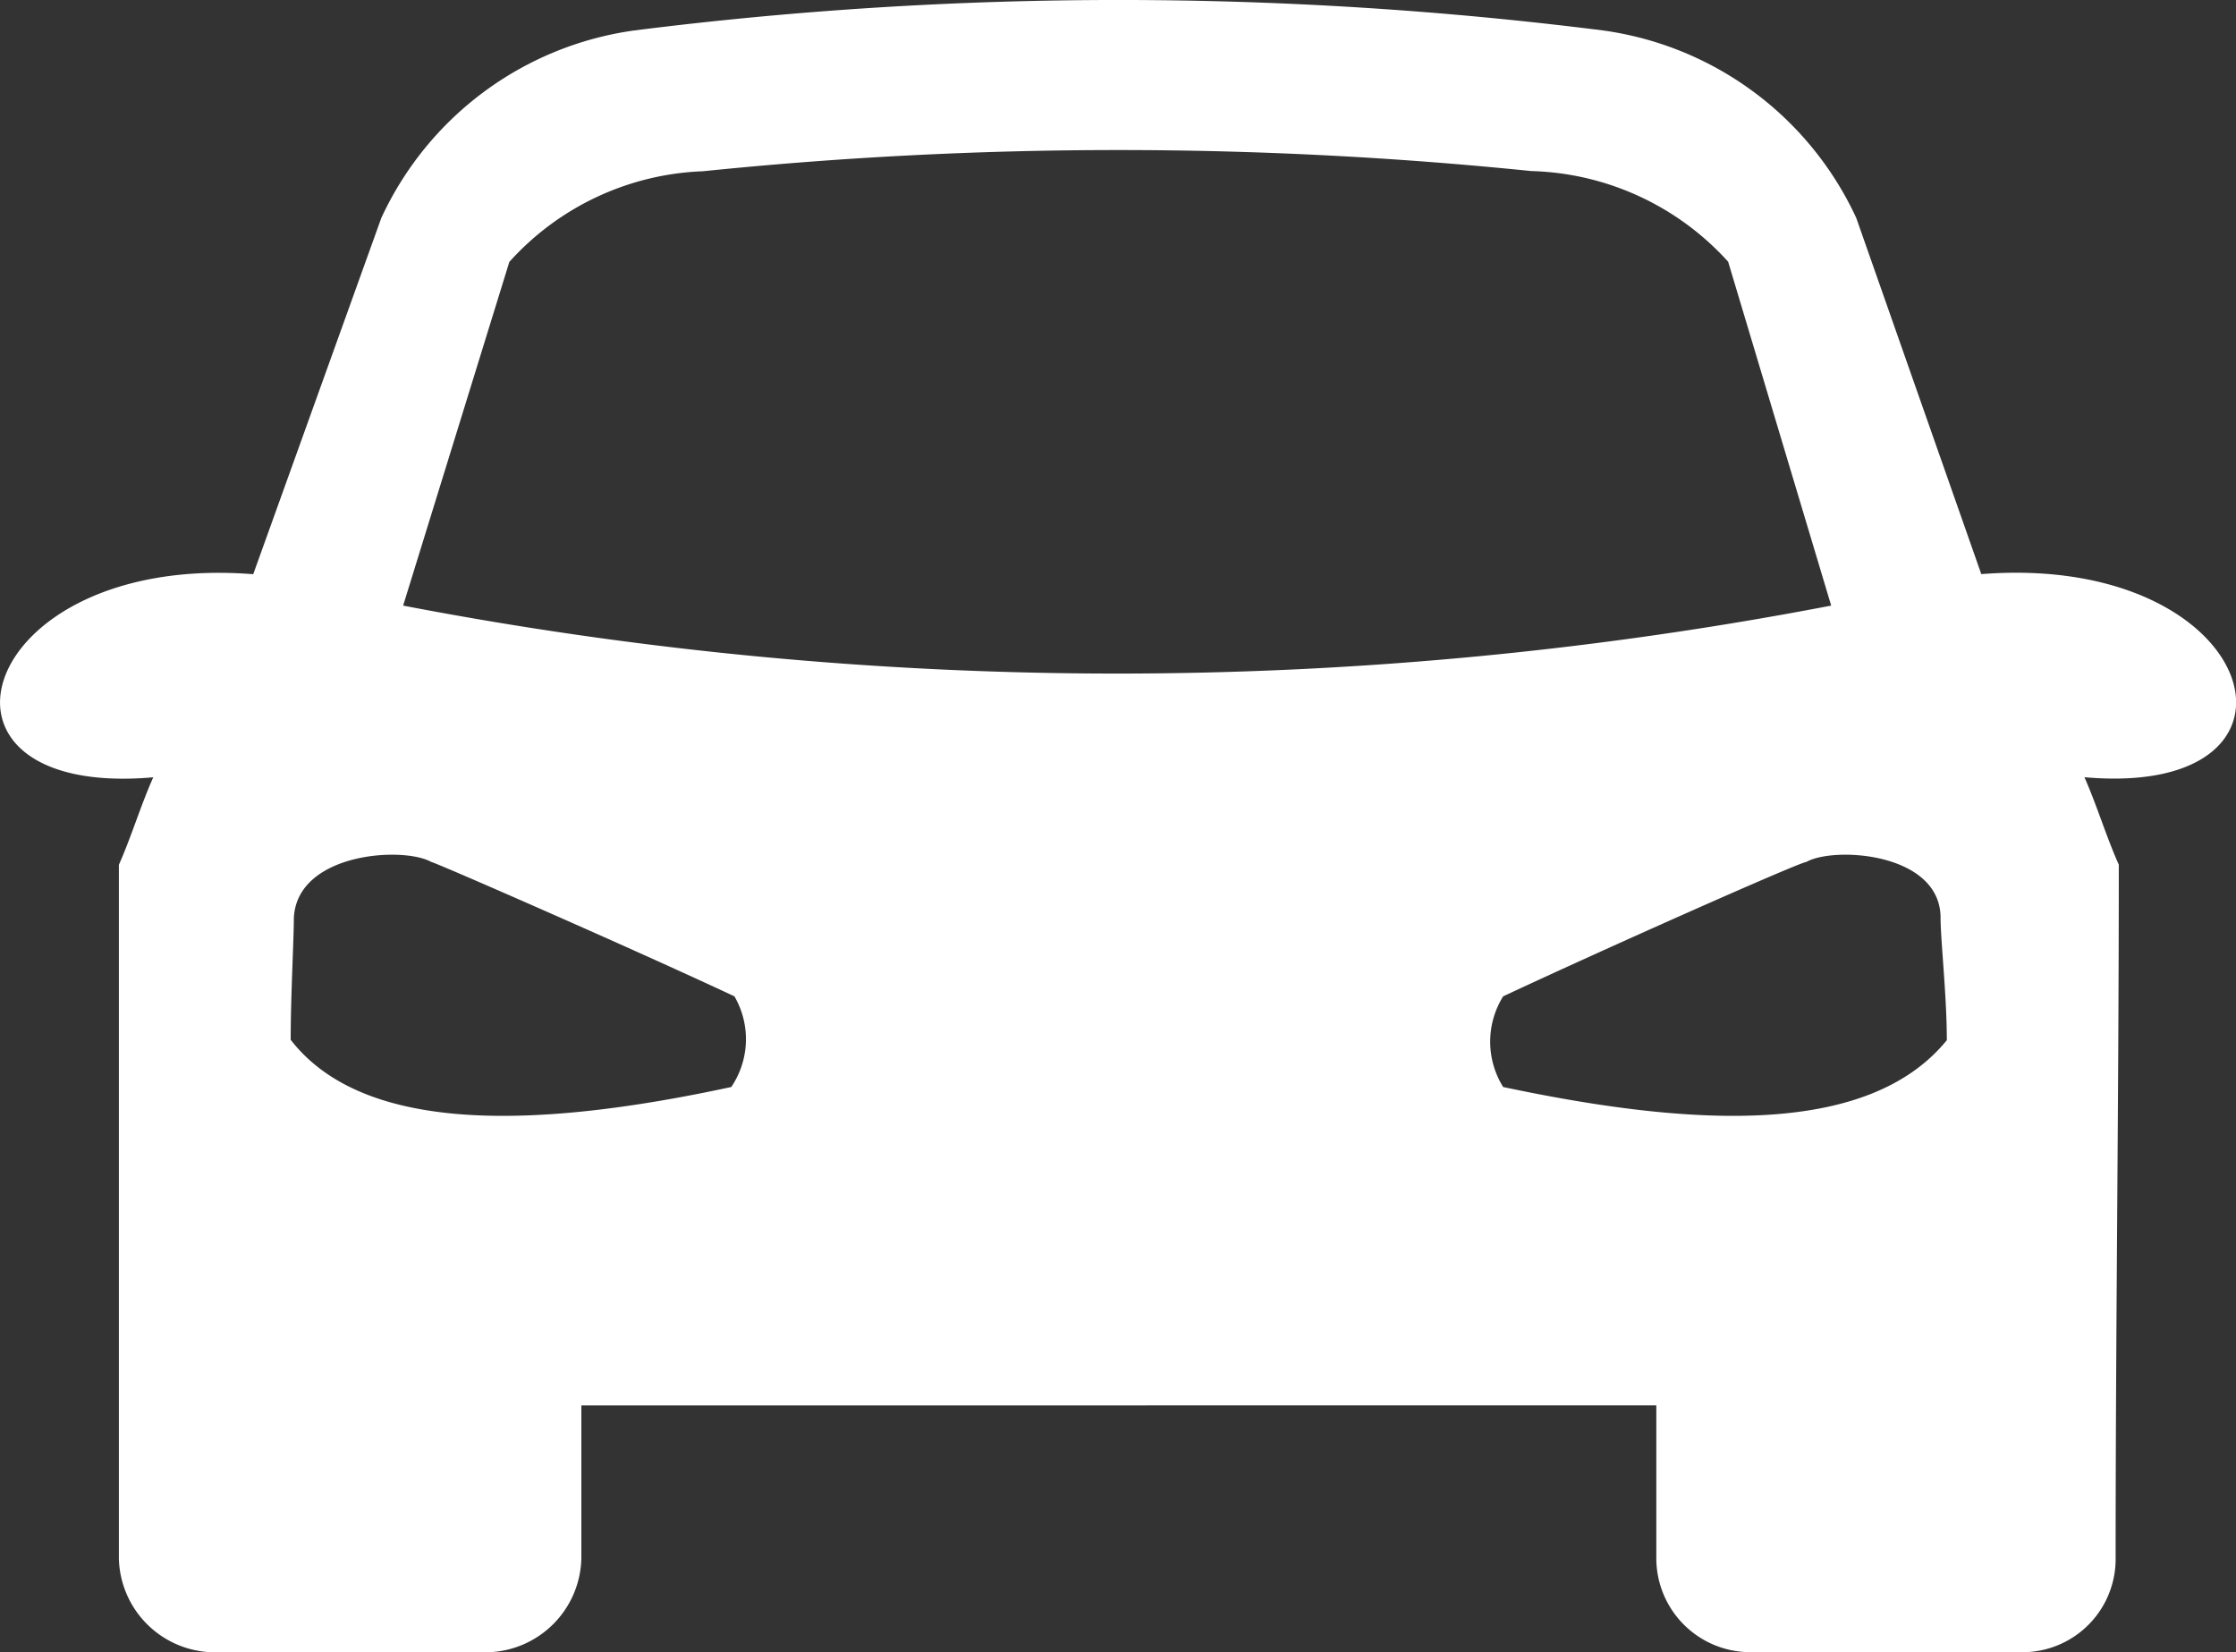 <svg xmlns="http://www.w3.org/2000/svg" width="24" height="17.734" viewBox="0 0 24 17.734">
  <rect x="0" y="0" width="24" height="17.734" fill="#333333" stroke="none"/>
  <path id="Path_48" data-name="Path 48" d="M16.436,1.836a2.954,2.954,0,0,1,2.113.973L19.655,6.5a40.622,40.622,0,0,1-15.328,0l1.14-3.689a2.941,2.941,0,0,1,2.079-.973A43.73,43.73,0,0,1,16.436,1.836Zm1.342,13.248v1.643a1.009,1.009,0,0,0,1.006,1.006h2.951a1,1,0,0,0,.973-1.006c0-2.482.034-4.964.034-7.446-.134-.3-.235-.637-.369-.939,2.65.235,1.912-2.415-1.107-2.18L19.924,2.339A3.524,3.524,0,0,0,17.207.327a41.486,41.486,0,0,0-10.4,0A3.524,3.524,0,0,0,4.093,2.339L2.718,6.163c-2.985-.235-3.756,2.415-1.073,2.18-.134.3-.235.637-.369.939v7.446a1.032,1.032,0,0,0,1.006,1.006H5.233A1.032,1.032,0,0,0,6.24,16.728V15.085ZM3.12,11.16c0-.47.034-1.073.034-1.308.034-.7,1.174-.771,1.476-.6.034,0,2.18.939,3.253,1.442a.915.915,0,0,1-.034.973C5.837,12.1,3.925,12.2,3.12,11.16Zm17.776,0c0-.47-.067-1.073-.067-1.308,0-.7-1.14-.771-1.442-.6-.067,0-2.18.939-3.253,1.442a.92.92,0,0,0,0,.973C18.18,12.1,20.058,12.2,20.9,11.16Z" fill="#fff" fill-rule="evenodd"/>
</svg>
